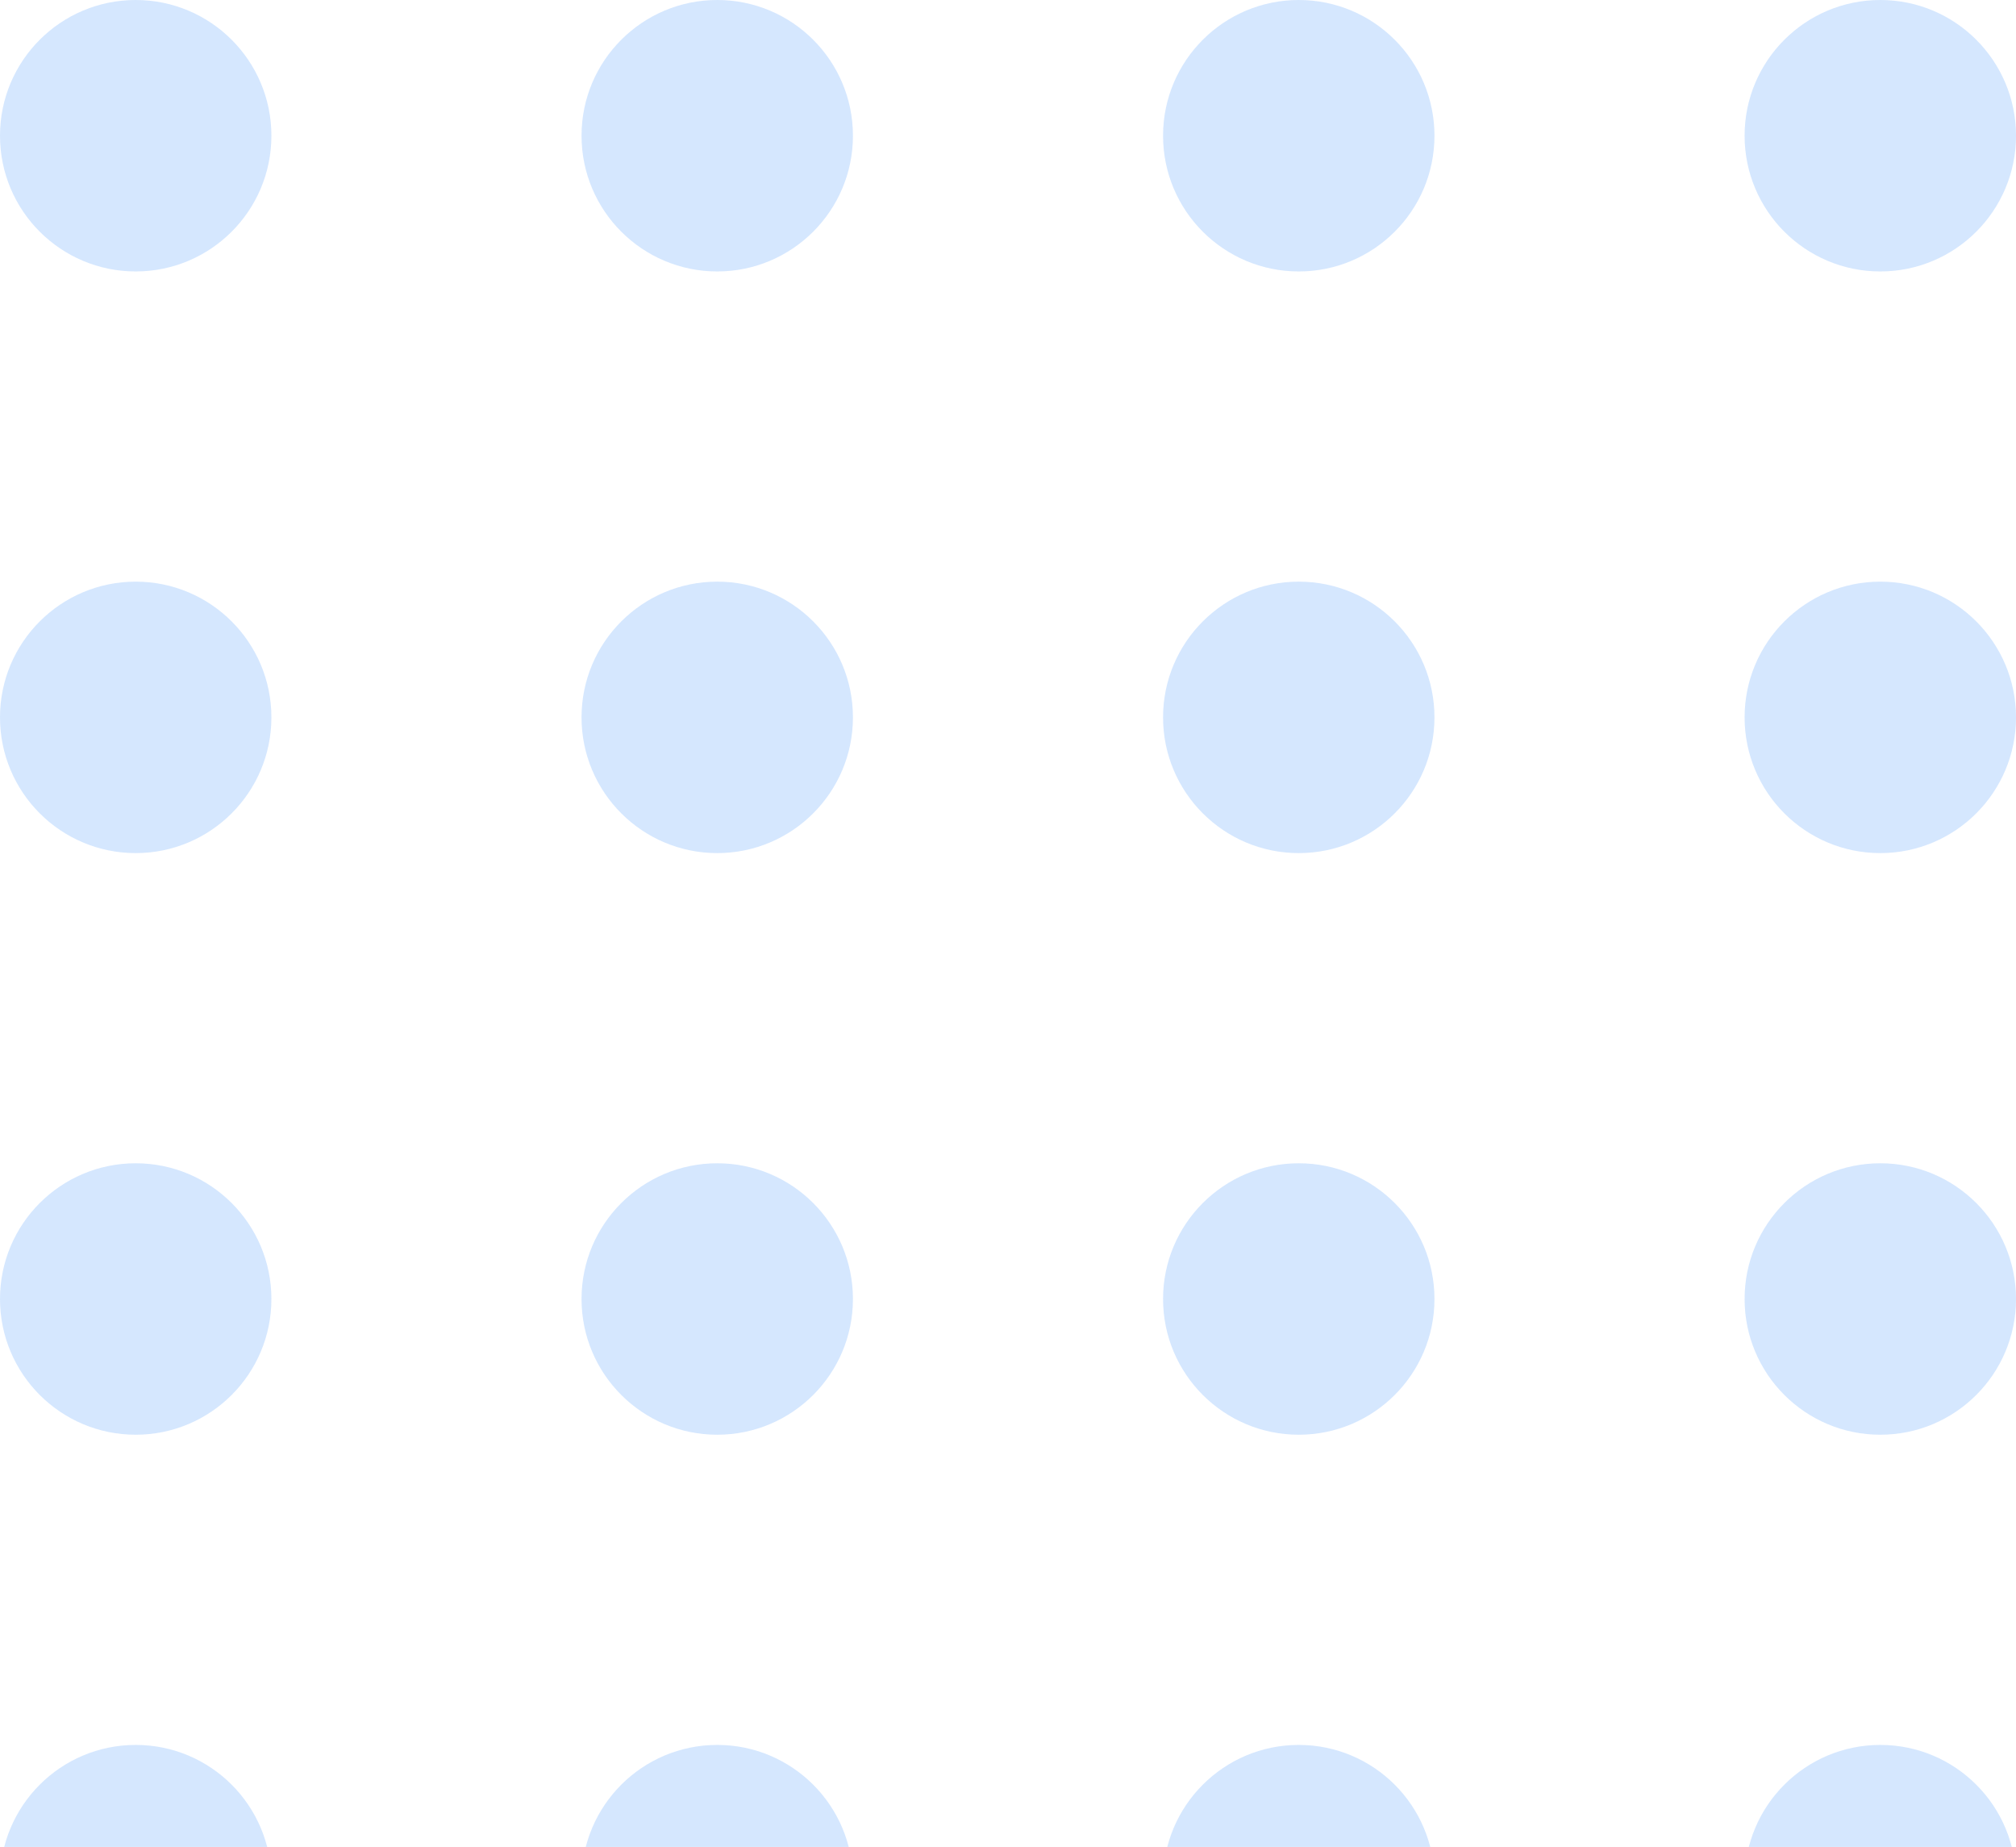 <svg width="119" height="109" fill="none" xmlns="http://www.w3.org/2000/svg"><circle opacity=".3" cx="42.337" cy="110.99" r="8.01" fill="#71ADFB"/><circle opacity=".3" cx="42.337" cy="76.663" r="8.01" fill="#71ADFB"/><circle opacity=".3" cx="42.337" cy="42.337" r="8.01" fill="#71ADFB"/><circle opacity=".3" cx="42.337" cy="8.01" r="8.01" fill="#71ADFB"/><circle opacity=".3" cx="110.99" cy="110.99" r="8.01" fill="#71ADFB"/><circle opacity=".3" cx="110.99" cy="76.663" r="8.01" fill="#71ADFB"/><circle opacity=".3" cx="110.99" cy="42.337" r="8.01" fill="#71ADFB"/><circle opacity=".3" cx="110.99" cy="8.01" r="8.01" fill="#71ADFB"/><circle opacity=".3" cx="8.01" cy="110.99" r="8.01" fill="#71ADFB"/><circle opacity=".3" cx="8.01" cy="76.663" r="8.01" fill="#71ADFB"/><circle opacity=".3" cx="8.01" cy="42.337" r="8.01" fill="#71ADFB"/><circle opacity=".3" cx="8.01" cy="8.01" r="8.01" fill="#71ADFB"/><circle opacity=".3" cx="76.663" cy="110.99" r="8.01" fill="#71ADFB"/><circle opacity=".3" cx="76.663" cy="76.663" r="8.01" fill="#71ADFB"/><circle opacity=".3" cx="76.663" cy="42.337" r="8.01" fill="#71ADFB"/><circle opacity=".3" cx="76.663" cy="8.01" r="8.01" fill="#71ADFB"/></svg>